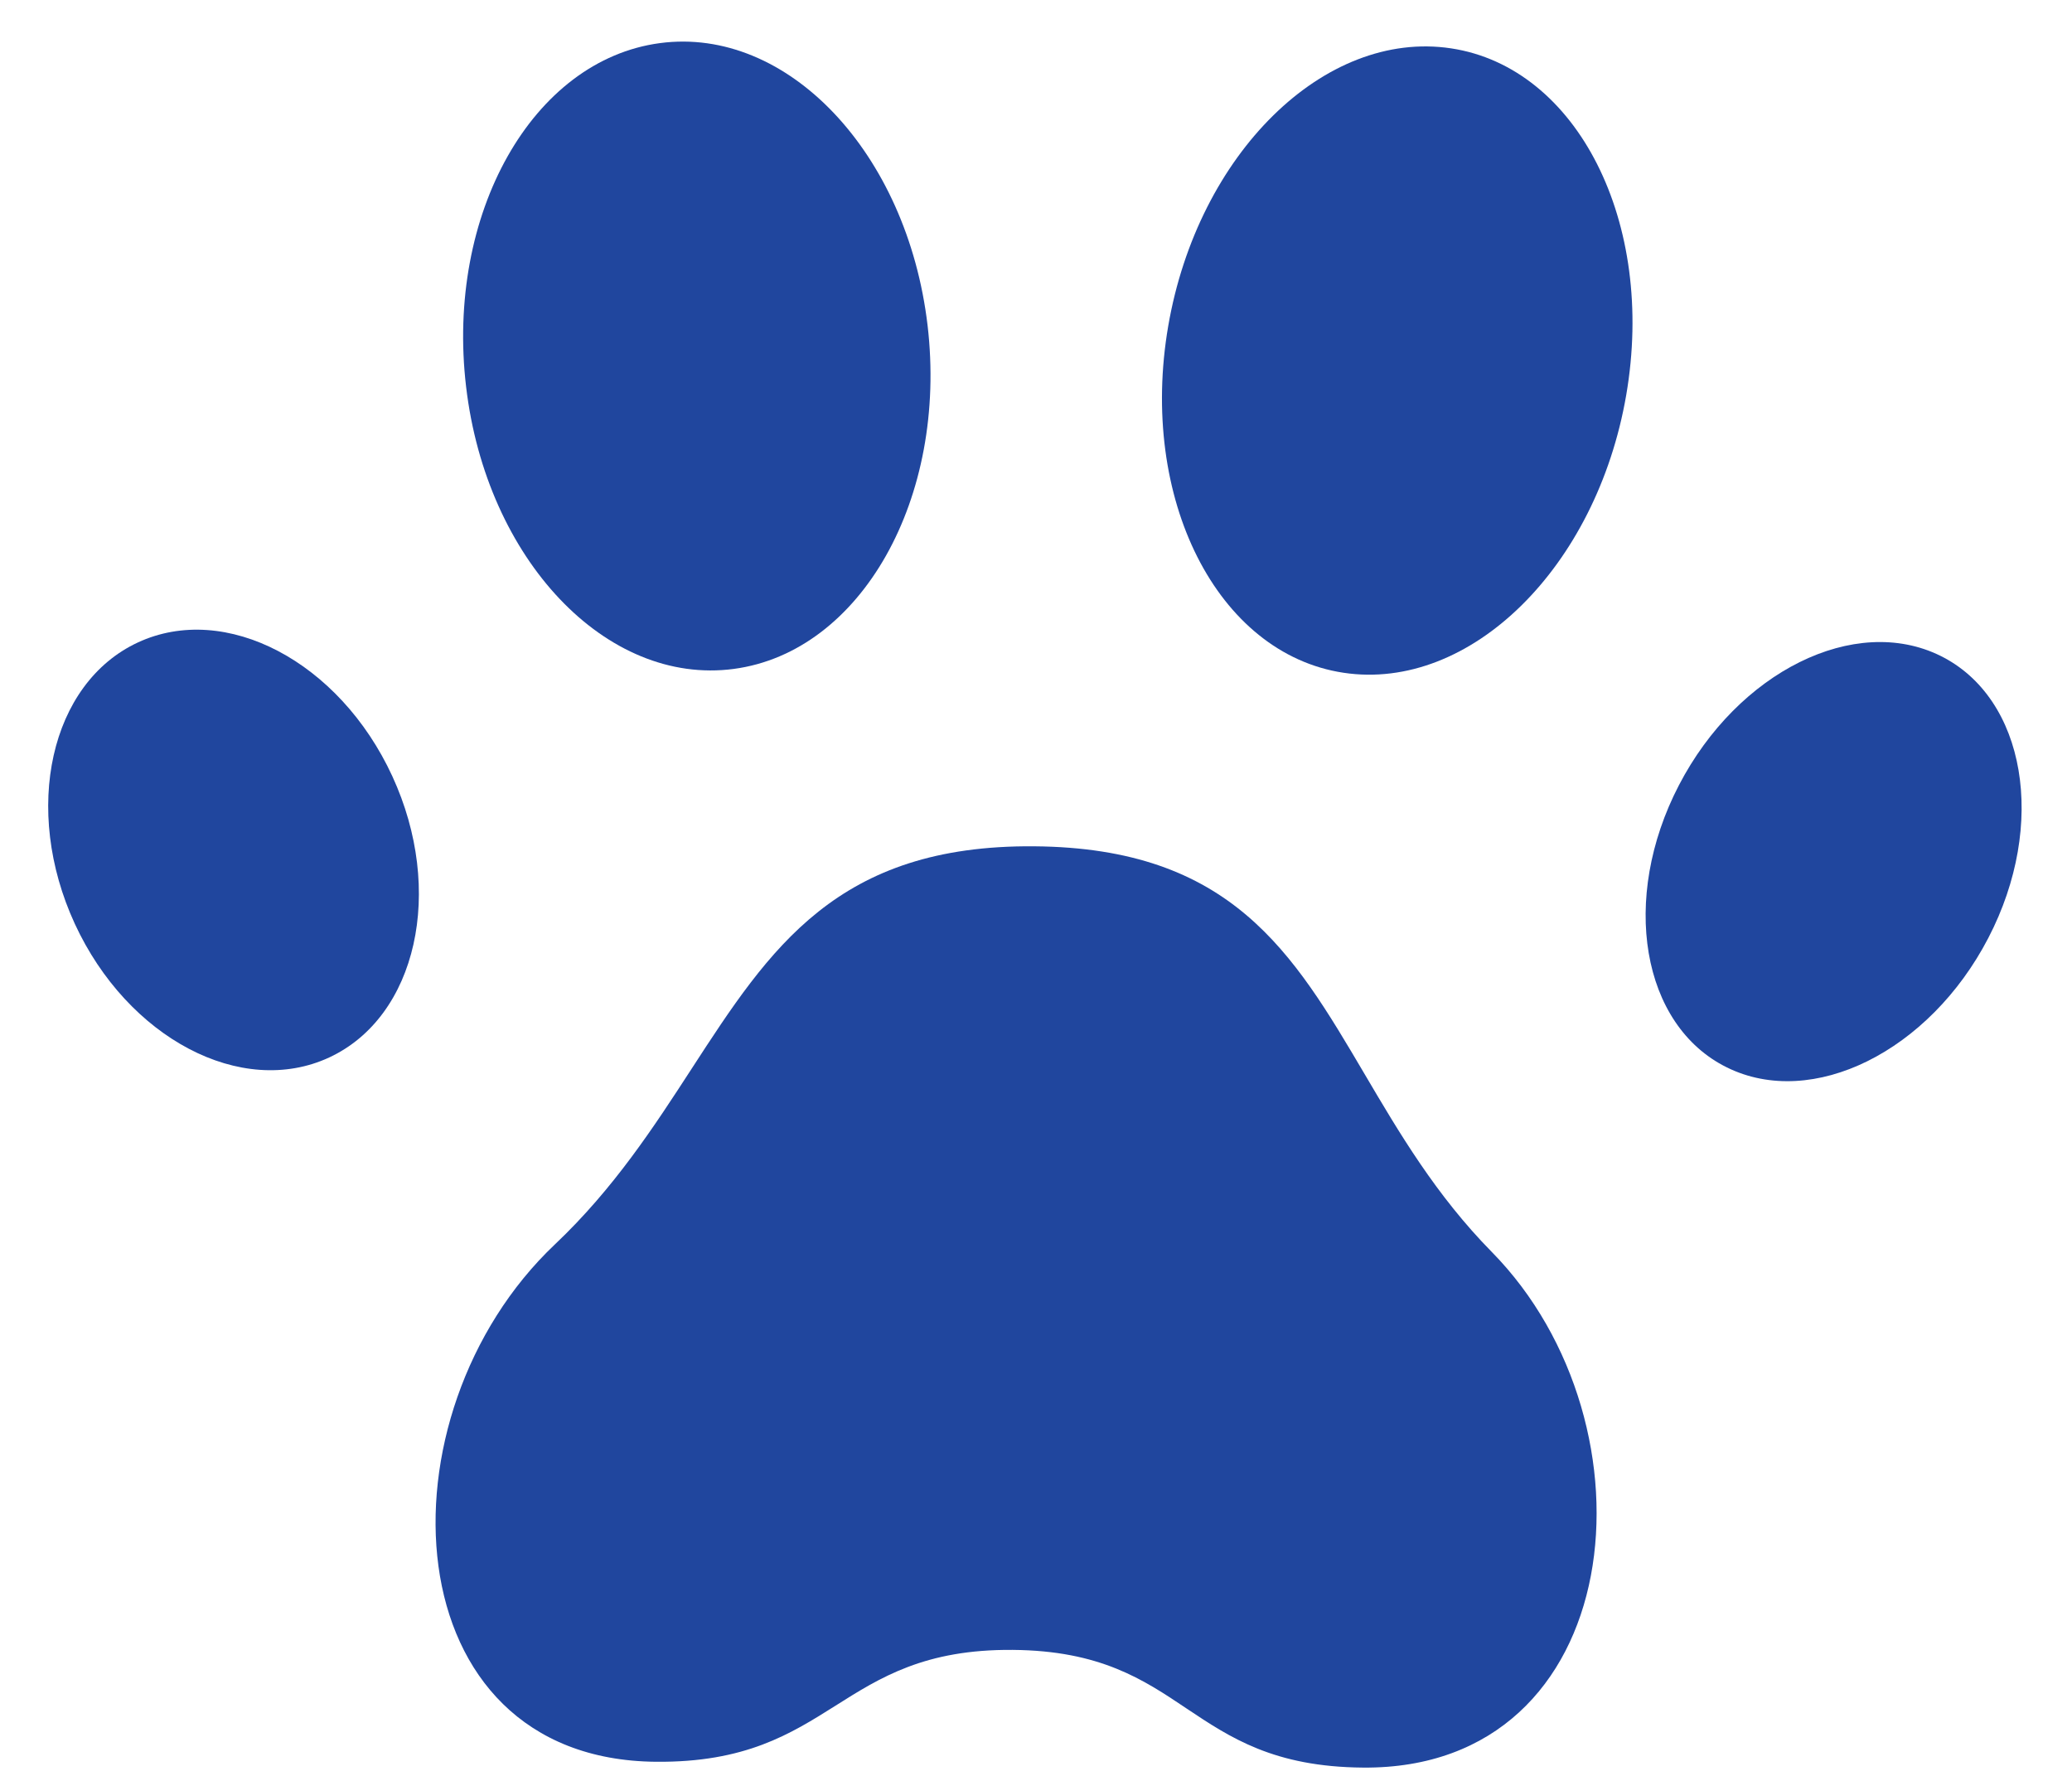 <svg width="21" height="18" viewBox="0 0 21 18" fill="none" xmlns="http://www.w3.org/2000/svg">
<path d="M7.437 6.78C8.728 6.608 9.607 5.049 9.401 3.297C9.194 1.546 7.979 0.265 6.688 0.437C5.396 0.609 4.517 2.168 4.724 3.92C4.93 5.672 6.145 6.952 7.437 6.78Z" fill="#20469E"/>
<path d="M10.263 16.723C11.15 16.73 11.588 17.023 12.026 17.317C12.468 17.612 12.911 17.909 13.815 17.916C16.502 17.938 16.85 14.449 15.119 12.689C14.554 12.115 14.18 11.48 13.829 10.884C13.105 9.655 12.48 8.594 10.482 8.578C8.485 8.561 7.803 9.611 7.014 10.826C6.631 11.416 6.223 12.046 5.625 12.612C3.798 14.342 3.961 17.835 6.649 17.857C7.553 17.865 8.012 17.576 8.469 17.288C8.923 17.001 9.376 16.716 10.263 16.723Z" fill="#20469E"/>
<path d="M14.706 0.49C15.987 0.683 16.783 2.256 16.482 4.004C16.181 5.752 14.899 7.012 13.617 6.819C12.335 6.626 11.54 5.052 11.84 3.305C12.141 1.557 13.424 0.297 14.706 0.49Z" fill="#20469E"/>
<path d="M3.337 10.718C4.225 10.305 4.511 9.028 3.976 7.867C3.44 6.705 2.286 6.099 1.397 6.512C0.509 6.925 0.223 8.201 0.758 9.363C1.294 10.524 2.448 11.131 3.337 10.718Z" fill="#20469E"/>
<path d="M19.666 6.647C20.532 7.075 20.75 8.355 20.152 9.507C19.554 10.659 18.368 11.247 17.502 10.819C16.636 10.392 16.418 9.111 17.016 7.959C17.614 6.807 18.8 6.22 19.666 6.647Z" fill="#20469E"/>
</svg>
